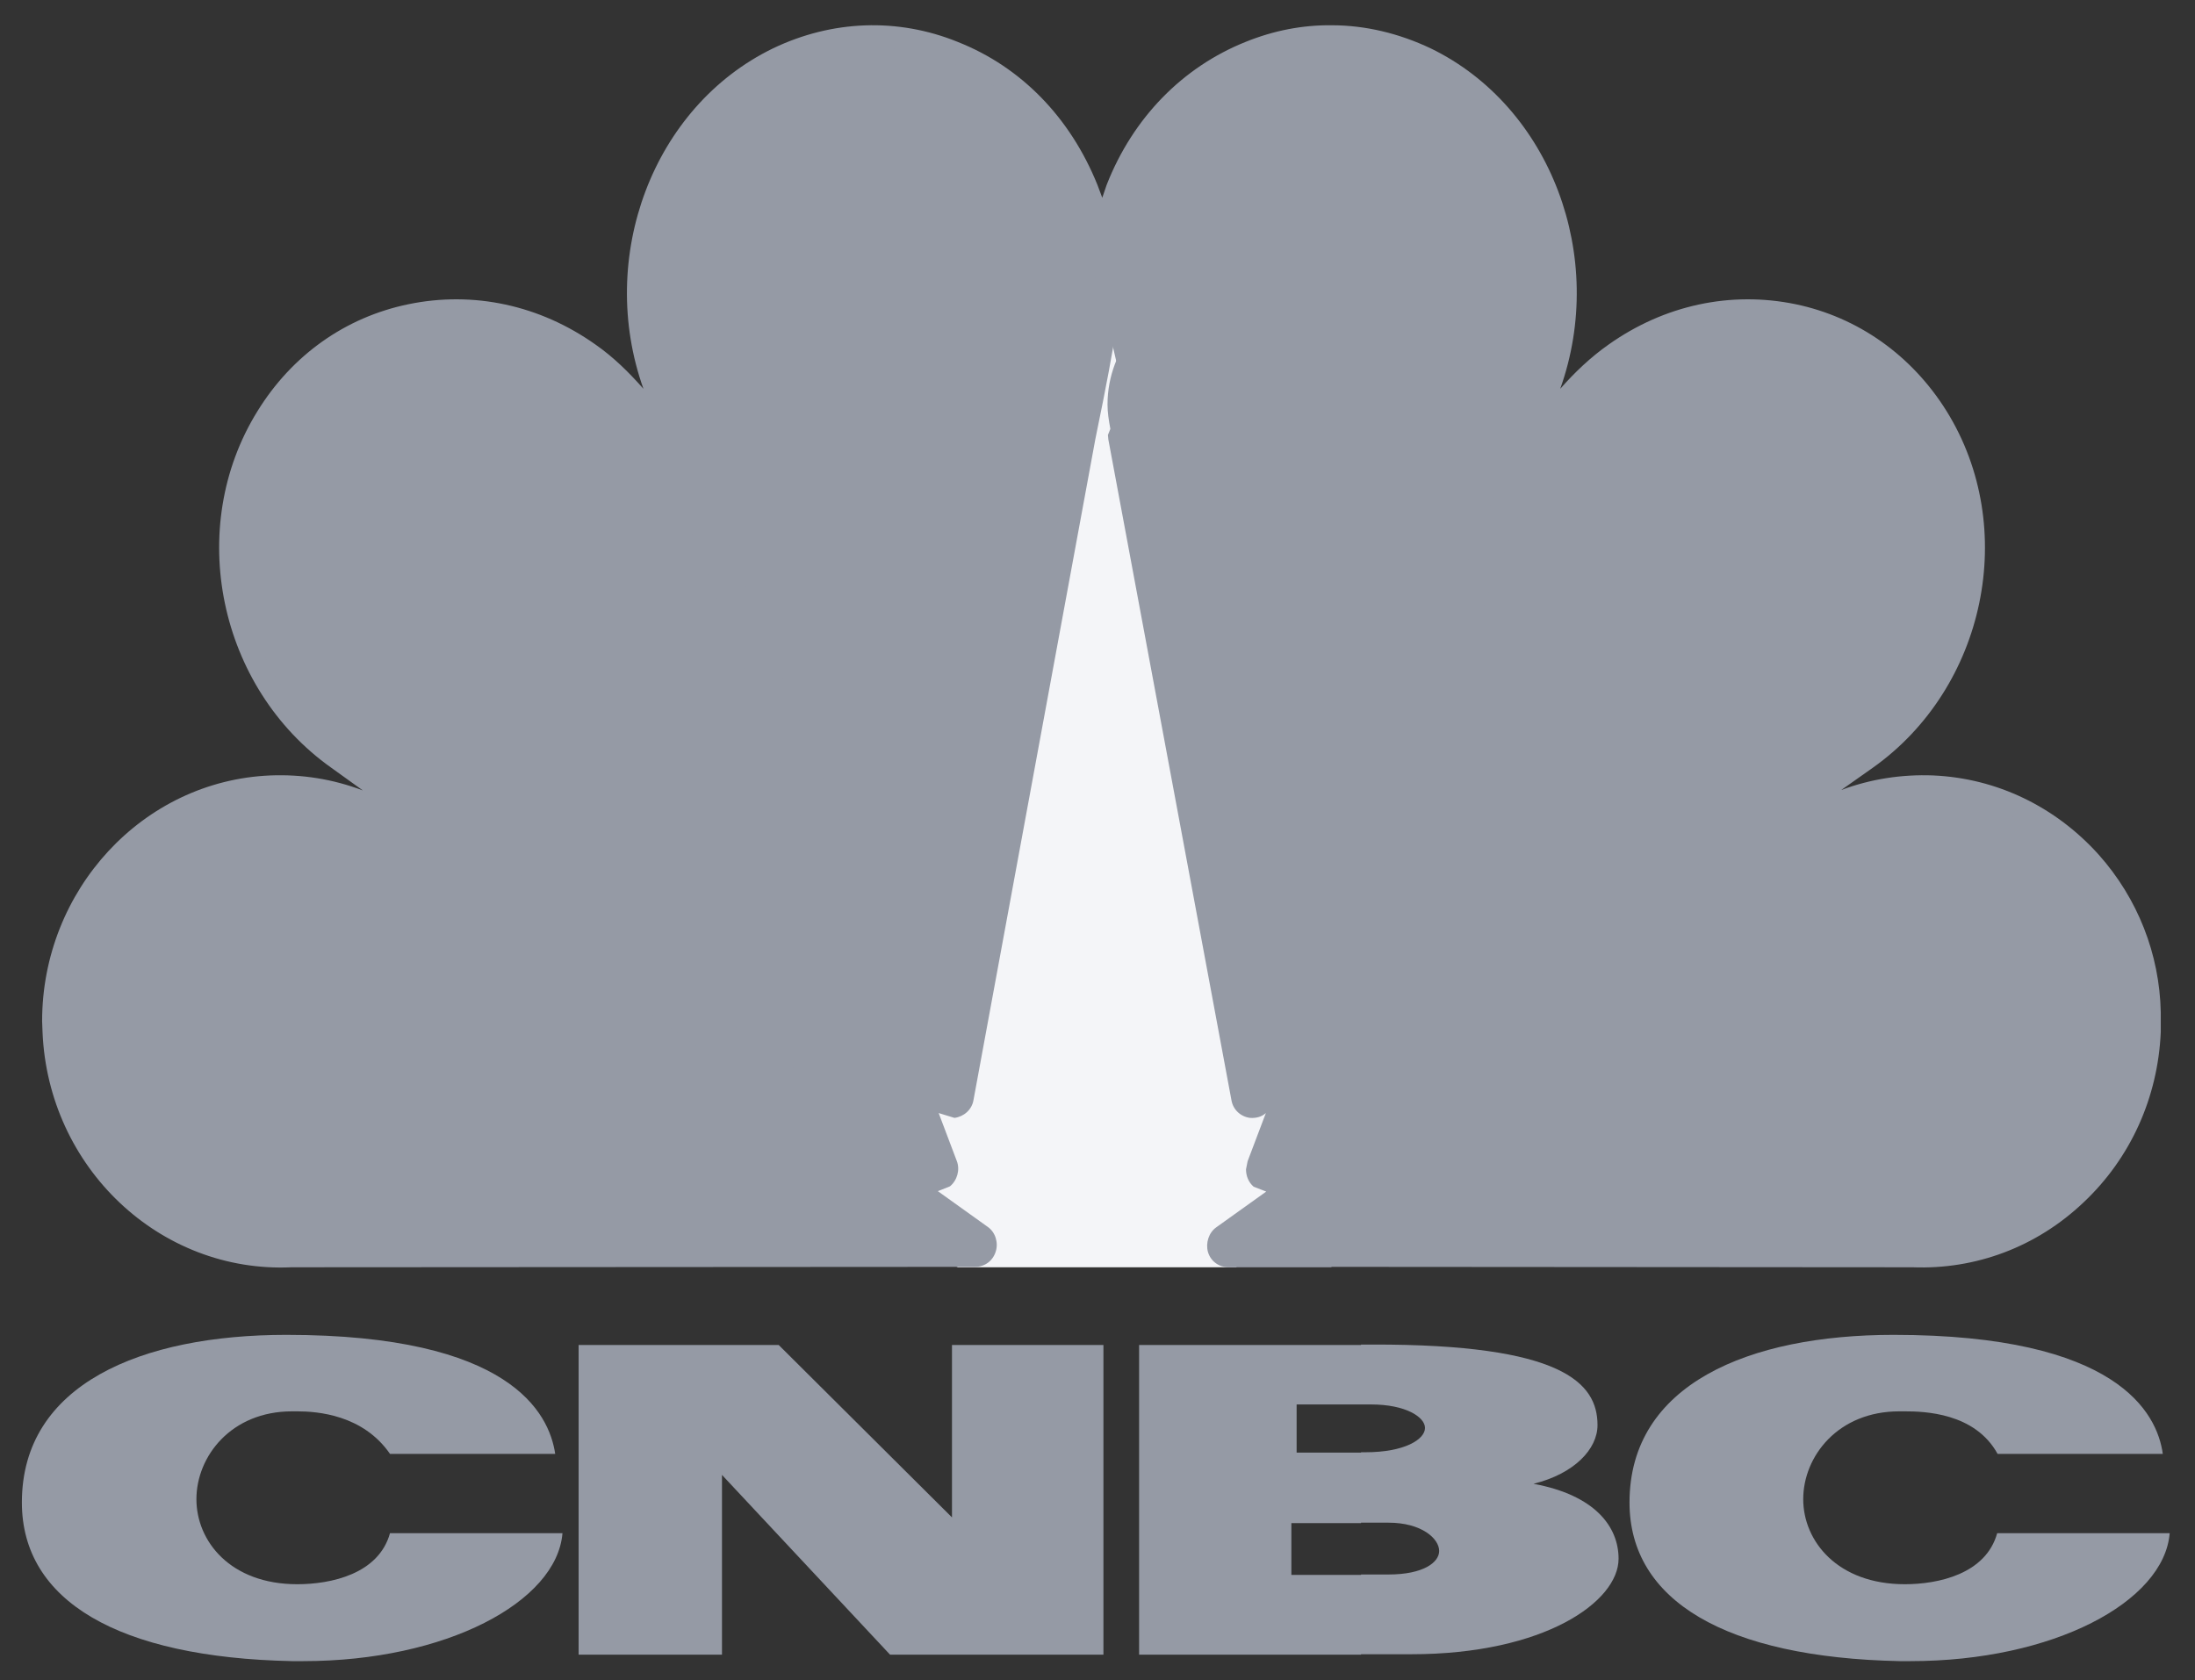 <svg width="64" height="49" viewBox="0 0 64 49" fill="none" xmlns="http://www.w3.org/2000/svg">
<rect x="0" y="0" width="64" height="49" fill="#333333" stroke="none"/>
<path d="M27.888 36.961L28.584 36.642L28.667 36.158L26.955 34.789L27.581 34.222L27.026 31.896L27.734 31.967L28.207 30.928L31.241 14.693L32.245 9.463H33.26L32.552 12.037L35.987 31.247L36.294 32.05H37.227L36.92 33.018L36.967 34.092L37.156 34.706L36.141 35.674L35.515 36.158L36.058 36.961" fill="#F4F5F8"/>
<path fill-rule="evenodd" clip-rule="evenodd" d="M61.195 24.93C59.932 23.525 58.22 22.698 56.366 22.616C55.445 22.58 54.536 22.722 53.686 23.041L54.607 22.391C57.901 20.054 58.87 15.39 56.756 11.989C55.741 10.36 54.17 9.25 52.352 8.872C50.463 8.483 48.527 8.896 46.897 10.053C46.378 10.419 45.917 10.856 45.492 11.34C46.862 7.503 45.221 3.111 41.714 1.41C40.793 0.974 39.813 0.737 38.833 0.737V2.024C39.636 2.036 40.427 2.213 41.183 2.579C43.414 3.642 44.725 6.051 44.725 8.554C44.725 9.416 44.559 10.313 44.217 11.163C44.217 11.163 41.1 18.908 38.821 24.552V36.949L55.764 36.961C57.606 37.032 59.377 36.371 60.747 35.072C62.128 33.773 62.919 32.002 63.002 30.101V29.523C62.967 27.823 62.329 26.205 61.195 24.93ZM38.833 0.737C37.983 0.726 37.133 0.891 36.318 1.222C34.488 1.954 33.036 3.429 32.268 5.389L32.139 5.767L31.997 5.389C31.206 3.429 29.777 1.954 27.924 1.222C26.176 0.513 24.263 0.584 22.54 1.41C19.033 3.111 17.392 7.503 18.761 11.34C18.336 10.856 17.876 10.407 17.368 10.053C15.739 8.896 13.802 8.483 11.913 8.872C10.071 9.25 8.513 10.36 7.509 11.989C5.396 15.39 6.364 20.054 9.658 22.391C9.658 22.391 9.989 22.628 10.579 23.053C9.705 22.722 8.808 22.58 7.887 22.616C4.156 22.769 1.228 25.969 1.228 29.782L1.24 30.101C1.405 34.057 4.664 37.138 8.501 36.961L28.431 36.949C28.715 36.949 28.951 36.772 29.033 36.501C29.116 36.241 29.021 35.934 28.797 35.781L27.345 34.741L27.699 34.6C27.912 34.423 27.994 34.116 27.9 33.868L27.369 32.463L27.829 32.604C28.101 32.569 28.337 32.368 28.384 32.085L31.938 12.804C32.28 11.151 32.446 10.219 32.528 9.675H33.036C32.611 10.23 32.292 10.95 32.292 11.801C32.292 12.025 32.328 12.261 32.375 12.509L32.304 12.686L32.316 12.816L35.905 32.085C35.952 32.368 36.176 32.569 36.448 32.604C36.637 32.616 36.791 32.569 36.909 32.463L36.377 33.868L36.33 34.104C36.33 34.293 36.401 34.482 36.554 34.612L36.92 34.753L35.468 35.792C35.244 35.946 35.149 36.253 35.22 36.513C35.303 36.796 35.551 36.961 35.822 36.961H38.821V24.564C37.889 26.866 37.109 28.803 36.743 29.747C36.117 26.418 33.591 12.875 33.567 12.686L33.614 12.521L33.591 12.367C33.555 12.178 33.52 11.989 33.52 11.812C33.52 10.348 34.996 9.628 35.078 9.604C35.303 9.486 35.444 9.25 35.444 9.014L35.433 8.872C35.362 8.577 35.102 8.365 34.807 8.377C34.807 8.377 33.65 8.4 32.93 8.4C32.965 7.491 33.13 6.558 33.414 5.885C34.063 4.268 35.256 3.052 36.779 2.438C37.44 2.166 38.136 2.036 38.833 2.048V0.737Z" fill="#959AA5"/>
<path fill-rule="evenodd" clip-rule="evenodd" d="M35.834 36.295L52.742 24.205H52.754C53.805 23.544 55.021 23.189 56.343 23.249C59.826 23.402 62.542 26.448 62.388 30.061C62.247 33.662 59.283 36.461 55.776 36.307L35.834 36.295Z" fill="#959AA5"/>
<path fill-rule="evenodd" clip-rule="evenodd" d="M36.964 34.088L44.78 13.721H44.792V13.709C45.288 12.493 46.126 11.383 47.248 10.58C50.282 8.431 54.296 9.222 56.233 12.316C58.169 15.433 57.284 19.695 54.261 21.844L36.964 34.088Z" fill="#959AA5"/>
<path fill-rule="evenodd" clip-rule="evenodd" d="M32.936 12.682L36.514 31.963L44.802 11.407C46.254 7.794 44.743 3.579 41.449 1.997C38.131 0.403 34.282 2.02 32.842 5.61C32.428 6.625 32.263 7.995 32.299 9.045L32.299 9.435C32.299 9.435 32.44 10.108 33.007 12.505" fill="#959AA5"/>
<path fill-rule="evenodd" clip-rule="evenodd" d="M28.405 36.297L11.498 24.219H11.486C10.459 23.557 9.219 23.203 7.908 23.262C4.413 23.416 1.71 26.462 1.839 30.075C1.993 33.676 4.956 36.474 8.44 36.321L28.405 36.297Z" fill="#959AA5"/>
<path fill-rule="evenodd" clip-rule="evenodd" d="M27.283 34.087L19.479 13.72V13.708C18.983 12.492 18.156 11.383 17.023 10.58C13.977 8.431 9.962 9.222 8.026 12.327C6.09 15.444 6.963 19.706 9.998 21.855L27.283 34.087Z" fill="#959AA5"/>
<path fill-rule="evenodd" clip-rule="evenodd" d="M31.316 12.682L27.738 31.963L19.438 11.407C17.985 7.794 19.497 3.579 22.791 1.997C26.109 0.403 29.958 2.02 31.41 5.61C31.811 6.625 31.988 7.995 31.953 9.045C31.953 9.045 32 9.352 31.316 12.682Z" fill="#959AA5"/>
<path fill-rule="evenodd" clip-rule="evenodd" d="M8.667 41.163H8.513C6.742 41.163 5.727 42.474 5.727 43.725C5.727 44.953 6.719 46.205 8.667 46.205C9.647 46.205 11.04 45.91 11.371 44.717H16.4C16.235 46.724 13 48.448 8.844 48.448H8.513C3.448 48.342 0.638 46.689 0.638 43.82C0.638 40.372 4.121 38.932 8.348 38.932C14.877 38.932 16.011 41.21 16.188 42.403H11.371C10.58 41.258 9.245 41.163 8.667 41.163Z" fill="#959AA5"/>
<path fill-rule="evenodd" clip-rule="evenodd" d="M22.704 39.227L27.757 44.256V39.227H32.173V48.259H25.951L21.051 43.017V48.259H16.871V39.227" fill="#959AA5"/>
<path fill-rule="evenodd" clip-rule="evenodd" d="M39.684 40.962H39.979C40.982 40.962 41.549 41.328 41.549 41.647C41.549 41.978 40.959 42.356 39.813 42.356H39.684V44.41H40.486C41.443 44.41 41.962 44.87 41.962 45.236C41.962 45.567 41.502 45.921 40.486 45.921H39.684V48.247H41.148C45.032 48.247 47.193 46.712 47.193 45.461C47.193 44.528 46.508 43.607 44.713 43.276C45.906 42.981 46.579 42.261 46.579 41.565C46.579 40.325 45.54 39.203 40.014 39.215H39.684V40.962ZM37.806 40.962H39.684V39.227H33.213V48.259H39.684V45.933H37.653V44.422H39.684V42.367H37.806V40.962Z" fill="#959AA5"/>
<path fill-rule="evenodd" clip-rule="evenodd" d="M55.54 41.163H55.375C53.592 41.163 52.577 42.474 52.577 43.725C52.577 44.953 53.581 46.205 55.54 46.205C56.509 46.205 57.902 45.91 58.232 44.717H63.262C63.097 46.724 59.862 48.448 55.706 48.448H55.387C50.322 48.342 47.512 46.689 47.512 43.82C47.512 40.372 50.995 38.932 55.21 38.932C61.739 38.932 62.896 41.21 63.061 42.403H58.244C57.583 41.199 56.095 41.163 55.54 41.163Z" fill="#959AA5"/>
</svg>
